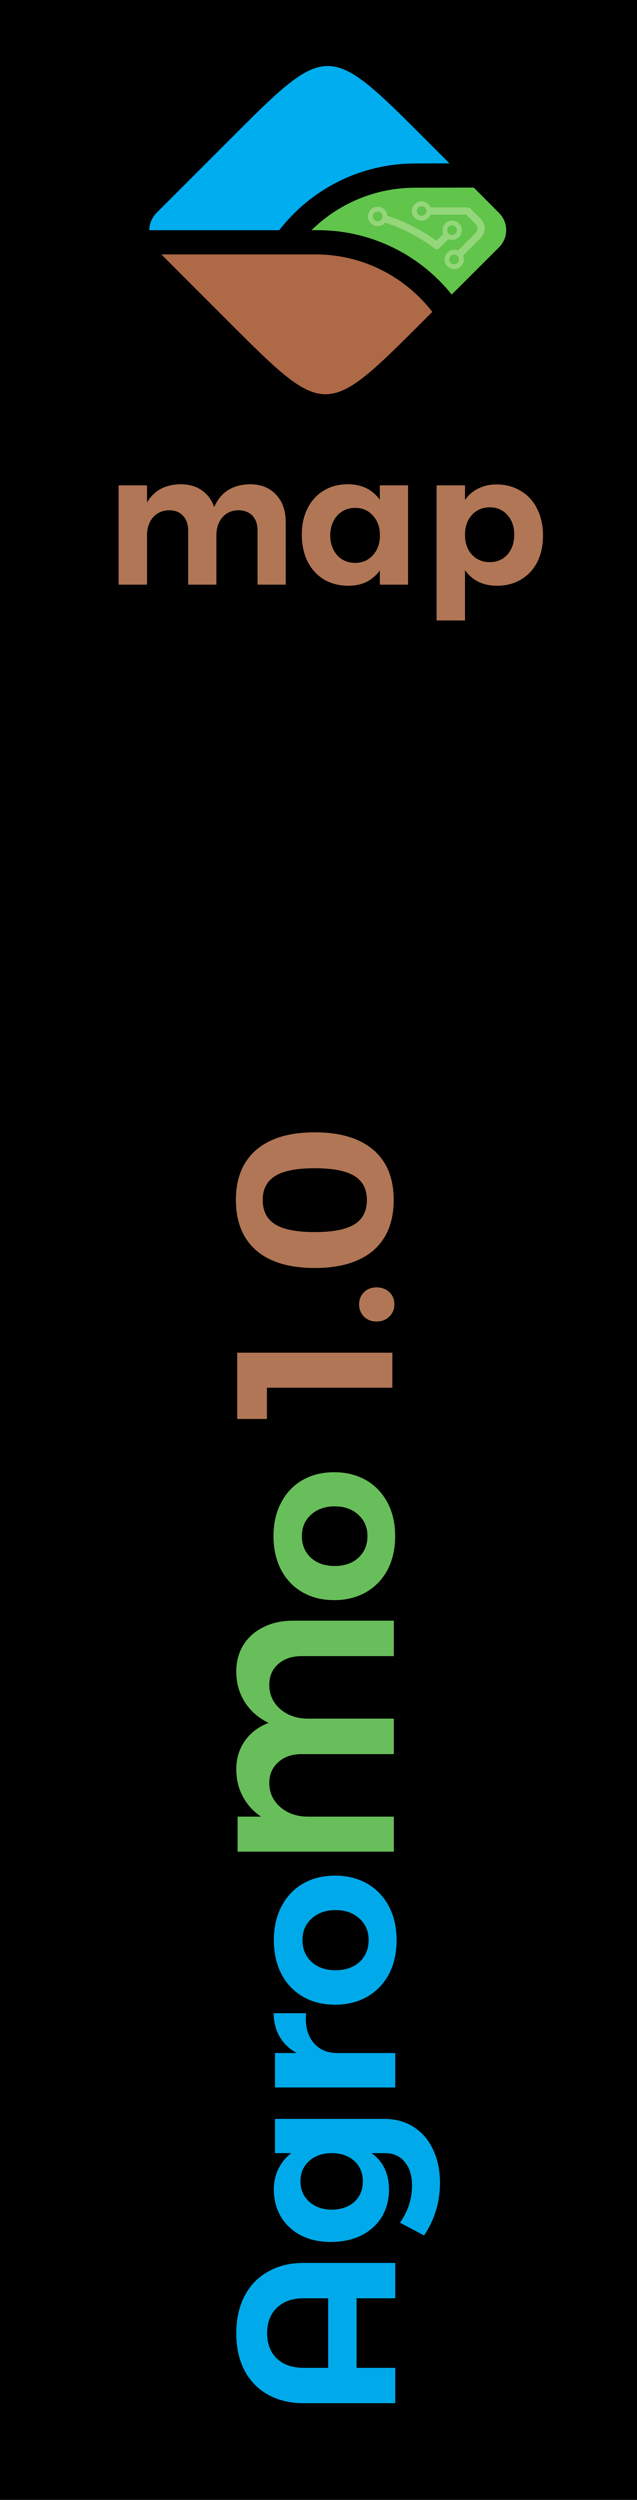 <?xml version="1.0" encoding="UTF-8" standalone="no"?>
<!-- Created with Inkscape (http://www.inkscape.org/) -->

<svg
   xmlns:dc="http://purl.org/dc/elements/1.1/"
   xmlns:cc="http://creativecommons.org/ns#"
   xmlns:rdf="http://www.w3.org/1999/02/22-rdf-syntax-ns#"
   xmlns:svg="http://www.w3.org/2000/svg"
   xmlns="http://www.w3.org/2000/svg"
   xmlns:sodipodi="http://sodipodi.sourceforge.net/DTD/sodipodi-0.dtd"
   xmlns:inkscape="http://www.inkscape.org/namespaces/inkscape"
   version="1.1"
   id="svg10"
   width="196.742"
   height="771.742"
   viewBox="0 0 196.742 771.742"
   sodipodi:docname="Map_banner.svg"
   inkscape:version="0.92.4 (5da689c313, 2019-01-14)">
  <defs
     id="defs14" />
  <sodipodi:namedview
     pagecolor="#ffffff"
     bordercolor="#666666"
     borderopacity="1"
     objecttolerance="10"
     gridtolerance="10"
     guidetolerance="10"
     inkscape:pageopacity="0"
     inkscape:pageshadow="2"
     inkscape:window-width="1920"
     inkscape:window-height="1017"
     id="namedview12"
     showgrid="false"
     inkscape:zoom="0.78076374"
     inkscape:cx="-79.258613"
     inkscape:cy="437.44114"
     inkscape:window-x="-8"
     inkscape:window-y="-8"
     inkscape:window-maximized="1"
     inkscape:current-layer="svg10" />
  <g
     id="g1513">
    <rect
       y="1.871"
       x="1.871"
       height="768"
       width="193"
       id="rect20"
       style="opacity:1;fill:#000000;fill-opacity:1;stroke:#000000;stroke-width:3.742;stroke-miterlimit:4;stroke-dasharray:none;stroke-opacity:1" />
    <g
       transform="translate(-252.129,1.871)"
       id="g1054">
      <path
         d="m 349.595,76.669 h -47.639 l 21.621,21.621 c 28.73,28.73 29.463,28.73 58.193,0 l 3.884,-3.884 C 377.299,83.631 364.253,76.669 349.595,76.669 Z"
         style="fill:#ae6946;fill-rule:evenodd;stroke-width:0.763"
         id="path2"
         inkscape:connector-curvature="0" />
      <path
         d="m 348.333,69.193 h 1.942 c 16.71,0 31.661,7.769 41.372,19.862 l 14.621,-14.585 c 2.932,-2.932 2.932,-7.659 0,-10.59 l -7.805,-7.842 -18.139,0.037 c -12.459,0 -23.746,5.02 -31.991,13.119 z"
         style="fill:#61c44b;fill-rule:evenodd;stroke-width:0.763"
         id="path4"
         inkscape:connector-curvature="0" />
      <path
         d="m 390.952,48.562 -8.502,-8.502 c -28.73,-28.73 -29.463,-28.73 -58.193,0 l -23.819,23.819 c -1.429,1.503 -2.199,3.408 -2.199,5.314 h 40.127 c 9.711,-12.533 24.919,-20.595 41.959,-20.595 z"
         style="fill:#00adef;fill-rule:evenodd;stroke-width:0.763"
         id="path6"
         inkscape:connector-curvature="0" />
      <path
         d="m 391.758,70.695 c -0.806,0 -1.466,-0.66 -1.466,-1.503 0,-0.806 0.66,-1.502 1.466,-1.502 0.843,0 1.502,0.696 1.502,1.502 0,0.843 -0.66,1.503 -1.502,1.503 z m -22.977,-4.251 c -0.843,0 -1.502,-0.696 -1.502,-1.502 0,-0.843 0.66,-1.503 1.502,-1.503 0.806,0 1.503,0.66 1.503,1.503 0,0.806 -0.696,1.502 -1.503,1.502 z m 22.977,-0.22 c -1.649,0 -2.968,1.319 -2.968,2.968 0,0.44 0.073,0.806 0.22,1.173 l -2.089,2.089 c -4.654,-3.371 -9.748,-5.973 -15.171,-7.732 -0.11,-1.539 -1.393,-2.785 -2.968,-2.785 -1.649,0 -3.005,1.356 -3.005,3.005 0,1.649 1.356,3.005 3.005,3.005 0.916,0 1.722,-0.44 2.272,-1.099 5.497,1.796 10.627,4.471 15.318,7.989 0.183,0.147 0.44,0.22 0.66,0.22 0.293,0 0.586,-0.11 0.806,-0.33 l 2.785,-2.785 c 0.33,0.183 0.733,0.257 1.136,0.257 1.686,0 3.005,-1.356 3.005,-3.005 0,-1.649 -1.319,-2.968 -3.005,-2.968 z"
         style="fill:#94d67a;fill-rule:evenodd;stroke-width:0.763"
         id="path8"
         inkscape:connector-curvature="0" />
      <path
         d="m 392.417,79.71 c -0.843,0 -1.502,-0.66 -1.502,-1.466 0,-0.843 0.66,-1.503 1.502,-1.503 0.806,0 1.502,0.66 1.502,1.503 0,0.806 -0.696,1.466 -1.502,1.466 z M 382.34,64.759 c -0.806,0 -1.502,-0.66 -1.502,-1.466 0,-0.843 0.696,-1.503 1.502,-1.503 0.843,0 1.502,0.66 1.502,1.503 0,0.806 -0.66,1.466 -1.502,1.466 z m 18.249,0.916 -3.188,-3.188 c -0.22,-0.22 -0.513,-0.33 -0.806,-0.33 h -11.47 c -0.476,-1.099 -1.539,-1.869 -2.785,-1.869 -1.649,0 -3.005,1.319 -3.005,3.005 0,1.649 1.356,2.968 3.005,2.968 1.246,0 2.345,-0.77 2.785,-1.869 h 10.994 l 2.895,2.895 c 0.77,0.733 0.77,1.979 0,2.748 l -5.423,5.424 c -0.367,-0.147 -0.77,-0.22 -1.173,-0.22 -1.649,0 -3.005,1.319 -3.005,3.005 0,1.649 1.356,2.968 3.005,2.968 1.649,0 2.968,-1.319 2.968,-2.968 0,-0.44 -0.073,-0.843 -0.22,-1.173 l 5.423,-5.46 c 1.649,-1.612 1.649,-4.287 0,-5.937 z"
         style="fill:#94d67a;fill-rule:evenodd;stroke-width:0.763"
         id="path10"
         inkscape:connector-curvature="0" />
    </g>
    <g
       transform="translate(-252.129,1.871)"
       id="g1047">
      <g
         id="text1000"
         style="font-style:normal;font-variant:normal;font-weight:normal;font-stretch:normal;font-size:69.055px;line-height:1.25;font-family:'Montserrat Alternates';-inkscape-font-specification:'Montserrat Alternates';letter-spacing:0px;word-spacing:0px;fill:#00aaea;fill-opacity:1;stroke:none;stroke-width:1.726"
         transform="rotate(-90)"
         aria-label="Agro">
        <path
           id="path1056"
           style="fill:#00aaea;fill-opacity:1;stroke-width:1.726"
           d="m -740.02,345.893 q 0,-6.284 2.624,-10.98 2.624,-4.696 7.458,-7.251 4.903,-2.555 11.463,-2.555 6.629,0 11.532,2.555 4.903,2.555 7.527,7.251 2.693,4.696 2.693,10.98 v 28.313 h -10.911 V 362.26 h -21.476 v 11.947 h -10.911 z m 32.387,0 q 0,-5.179 -2.9,-8.218 -2.9,-3.038 -7.872,-3.038 -4.972,0 -7.872,3.038 -2.831,3.038 -2.831,8.218 v 7.596 h 21.476 z"
           inkscape:connector-curvature="0" />
        <path
           id="path1058"
           style="fill:#00aaea;fill-opacity:1;stroke-width:1.726"
           d="m -652.264,337.054 v 33.699 q 0,5.248 -2.486,9.115 -2.486,3.936 -6.975,6.008 -4.489,2.141 -10.358,2.141 -4.558,0 -8.701,-1.312 -4.074,-1.312 -7.458,-3.591 l 3.936,-7.458 q 5.248,3.729 11.532,3.729 4.558,0 7.251,-2.279 2.693,-2.21 2.693,-6.008 v -4.212 q -1.864,2.624 -4.696,4.005 -2.831,1.381 -6.491,1.381 -4.765,0 -8.494,-2.21 -3.66,-2.279 -5.732,-6.353 -2.003,-4.074 -2.003,-9.392 0,-5.248 2.003,-9.184 2.072,-4.005 5.732,-6.215 3.729,-2.21 8.494,-2.21 3.591,0 6.422,1.45 2.831,1.381 4.765,3.936 v -5.041 z m -19.266,27.139 q 3.867,0 6.284,-2.624 2.417,-2.693 2.417,-6.975 0,-4.281 -2.417,-6.975 -2.417,-2.693 -6.284,-2.693 -3.867,0 -6.284,2.693 -2.417,2.693 -2.486,6.975 0.069,4.281 2.417,6.975 2.417,2.624 6.353,2.624 z"
           inkscape:connector-curvature="0" />
        <path
           id="path1060"
           style="fill:#00aaea;fill-opacity:1;stroke-width:1.726"
           d="m -631.925,343.753 q 1.934,-3.453 5.041,-5.248 3.107,-1.795 7.251,-1.865 v 10.013 q -0.552,-0.069 -1.657,-0.069 -4.903,0 -7.803,2.693 -2.831,2.624 -2.831,7.044 v 17.885 h -10.634 v -37.152 h 10.634 z"
           inkscape:connector-curvature="0" />
        <path
           id="path1062"
           style="fill:#00aaea;fill-opacity:1;stroke-width:1.726"
           d="m -597.051,336.709 q 5.87,0 10.358,2.348 4.558,2.348 7.044,6.629 2.486,4.281 2.486,9.944 0,5.593 -2.486,9.944 -2.486,4.281 -7.044,6.698 -4.489,2.348 -10.358,2.348 -5.939,0 -10.496,-2.348 -4.489,-2.417 -6.975,-6.698 -2.486,-4.35 -2.486,-9.944 0,-5.663 2.486,-9.944 2.486,-4.281 6.975,-6.629 4.558,-2.348 10.496,-2.348 z m 0,8.839 q -4.143,0 -6.767,2.831 -2.555,2.831 -2.555,7.389 0,4.558 2.555,7.389 2.624,2.831 6.767,2.831 4.074,0 6.629,-2.831 2.624,-2.831 2.624,-7.389 0,-4.558 -2.624,-7.389 -2.555,-2.831 -6.629,-2.831 z"
           inkscape:connector-curvature="0" />
      </g>
      <g
         id="text1005"
         style="font-style:normal;font-variant:normal;font-weight:normal;font-stretch:normal;font-size:68.436px;line-height:1.25;font-family:'Montserrat Alternates';-inkscape-font-specification:'Montserrat Alternates';letter-spacing:0px;word-spacing:0px;fill:#68be5a;fill-opacity:1;stroke:none;stroke-width:1.711"
         transform="rotate(-90)"
         aria-label="Mo">
        <path
           id="path1065"
           style="fill:#68be5a;fill-opacity:1;stroke-width:1.711"
           d="m -514.118,325.106 q 4.585,0 8.144,2.19 3.559,2.19 5.543,6.228 1.985,3.969 1.985,9.17 v 31.07 h -10.95 v -28.469 q 0,-4.517 -2.464,-7.254 -2.395,-2.737 -6.433,-2.737 -3.011,0 -5.406,1.574 -2.327,1.574 -3.696,4.311 -1.3,2.669 -1.3,6.022 v 26.553 h -10.95 v -28.469 q 0,-4.448 -2.464,-7.186 -2.464,-2.806 -6.433,-2.806 -3.011,0 -5.406,1.574 -2.327,1.574 -3.696,4.311 -1.3,2.669 -1.3,6.022 v 26.553 h -10.813 v -48.247 h 10.813 v 7.254 q 2.395,-3.627 6.159,-5.612 3.764,-2.053 8.486,-2.053 4.996,0 8.76,2.669 3.764,2.669 5.543,7.323 2.258,-4.722 6.365,-7.323 4.106,-2.669 9.513,-2.669 z"
           inkscape:connector-curvature="0" />
        <path
           id="path1067"
           style="fill:#68be5a;fill-opacity:1;stroke-width:1.711"
           d="m -472.331,336.603 q 5.817,0 10.265,2.327 4.517,2.327 6.98,6.57 2.464,4.243 2.464,9.855 0,5.543 -2.464,9.855 -2.464,4.243 -6.98,6.638 -4.448,2.327 -10.265,2.327 -5.885,0 -10.402,-2.327 -4.448,-2.395 -6.912,-6.638 -2.464,-4.311 -2.464,-9.855 0,-5.612 2.464,-9.855 2.464,-4.243 6.912,-6.57 4.517,-2.327 10.402,-2.327 z m 0,8.76 q -4.106,0 -6.707,2.806 -2.532,2.806 -2.532,7.323 0,4.517 2.532,7.323 2.601,2.806 6.707,2.806 4.038,0 6.57,-2.806 2.601,-2.806 2.601,-7.323 0,-4.517 -2.601,-7.323 -2.532,-2.806 -6.57,-2.806 z"
           inkscape:connector-curvature="0" />
      </g>
      <g
         id="text1009"
         style="font-style:normal;font-variant:normal;font-weight:normal;font-stretch:normal;font-size:68.443px;line-height:1.25;font-family:'Montserrat Alternates';-inkscape-font-specification:'Montserrat Alternates';letter-spacing:0px;word-spacing:0px;fill:#b07655;fill-opacity:1;stroke:none;stroke-width:1.711"
         transform="rotate(-90)"
         aria-label="1.0">
        <path
           id="path1070"
           style="fill:#b07655;fill-opacity:1;stroke-width:1.711"
           d="m -436.183,325.403 h 20.464 v 47.91 h -10.814 v -38.738 h -9.65 z"
           inkscape:connector-curvature="0" />
        <path
           id="path1072"
           style="fill:#b07655;fill-opacity:1;stroke-width:1.711"
           d="m -400.827,363.047 q 2.327,0 3.764,1.506 1.506,1.506 1.506,3.901 0,2.395 -1.506,3.97 -1.437,1.506 -3.764,1.506 -2.259,0 -3.764,-1.574 -1.506,-1.574 -1.506,-3.901 0,-2.395 1.506,-3.901 1.506,-1.506 3.764,-1.506 z"
           inkscape:connector-curvature="0" />
        <path
           id="path1074"
           style="fill:#b07655;fill-opacity:1;stroke-width:1.711"
           d="m -368.565,324.992 q 10.061,0 15.468,6.297 5.407,6.297 5.407,18.069 0,11.704 -5.407,18.069 -5.407,6.297 -15.468,6.297 -10.13,0 -15.605,-6.297 -5.407,-6.365 -5.407,-18.069 0,-11.772 5.407,-18.069 5.475,-6.297 15.605,-6.297 z m 0,8.282 q -5.133,0 -7.529,3.833 -2.395,3.833 -2.395,12.251 0,8.35 2.395,12.251 2.395,3.833 7.529,3.833 4.996,0 7.392,-3.833 2.395,-3.901 2.395,-12.251 0,-8.418 -2.395,-12.251 -2.395,-3.833 -7.392,-3.833 z"
           inkscape:connector-curvature="0" />
      </g>
    </g>
    <g
       id="text1480"
       style="font-style:normal;font-variant:normal;font-weight:normal;font-stretch:normal;font-size:56.973px;line-height:1.25;font-family:'Montserrat Alternates';-inkscape-font-specification:'Montserrat Alternates';letter-spacing:0px;word-spacing:0px;fill:#b07655;fill-opacity:1;stroke:none;stroke-width:1.424"
       aria-label="map">
      <path
         id="path1482"
         style="stroke-width:1.424"
         d="m 77.2,149.495 q 5.071,0 8.033,3.19 3.02,3.133 3.02,8.546 v 19.257 h -8.717 v -16.693 q 0,-2.963 -1.595,-4.615 -1.595,-1.652 -4.33,-1.652 -3.133,0.057 -4.957,2.222 -1.823,2.165 -1.823,5.583 v 15.155 h -8.717 v -16.693 q 0,-2.906 -1.595,-4.558 -1.538,-1.709 -4.273,-1.709 -3.133,0.057 -5.014,2.222 -1.823,2.165 -1.823,5.583 v 15.155 h -8.774 v -30.651 h 8.774 v 5.298 q 3.19,-5.526 10.369,-5.64 3.874,0 6.552,1.88 2.678,1.823 3.817,5.185 1.481,-3.475 4.273,-5.241 2.849,-1.766 6.78,-1.823 z" />
      <path
         id="path1484"
         style="stroke-width:1.424"
         d="m 126.03,149.837 v 30.651 h -8.717 v -4.387 q -1.652,2.279 -4.102,3.532 -2.45,1.196 -5.526,1.196 -4.33,0 -7.634,-1.937 -3.247,-1.994 -5.071,-5.583 -1.766,-3.589 -1.766,-8.261 0,-4.615 1.766,-8.09 1.766,-3.532 4.957,-5.469 3.247,-1.994 7.463,-1.994 6.438,0 9.913,4.786 v -4.444 z m -16.294,23.929 q 3.077,0 5.128,-2.051 2.108,-2.051 2.45,-5.412 v -2.051 q -0.342,-3.361 -2.45,-5.412 -2.051,-2.051 -5.128,-2.051 -3.418,0 -5.583,2.393 -2.108,2.336 -2.165,6.096 0.057,3.76 2.165,6.153 2.165,2.336 5.583,2.336 z" />
      <path
         id="path1486"
         style="stroke-width:1.424"
         d="m 153.302,149.552 q 4.273,0 7.52,1.994 3.304,1.937 5.071,5.526 1.823,3.589 1.823,8.261 0,4.615 -1.766,8.147 -1.766,3.475 -5.014,5.412 -3.19,1.937 -7.463,1.937 -3.19,0 -5.697,-1.196 -2.45,-1.253 -4.159,-3.589 v 15.497 h -8.774 v -41.704 h 8.774 v 4.501 q 1.652,-2.336 4.102,-3.532 2.507,-1.253 5.583,-1.253 z m -2.051,23.985 q 3.361,0 5.469,-2.336 2.108,-2.393 2.108,-6.153 0,-3.703 -2.108,-6.039 -2.108,-2.393 -5.469,-2.393 -3.361,0 -5.526,2.393 -2.108,2.336 -2.108,6.039 0,3.817 2.108,6.153 2.165,2.336 5.526,2.336 z" />
    </g>
  </g>
</svg>
